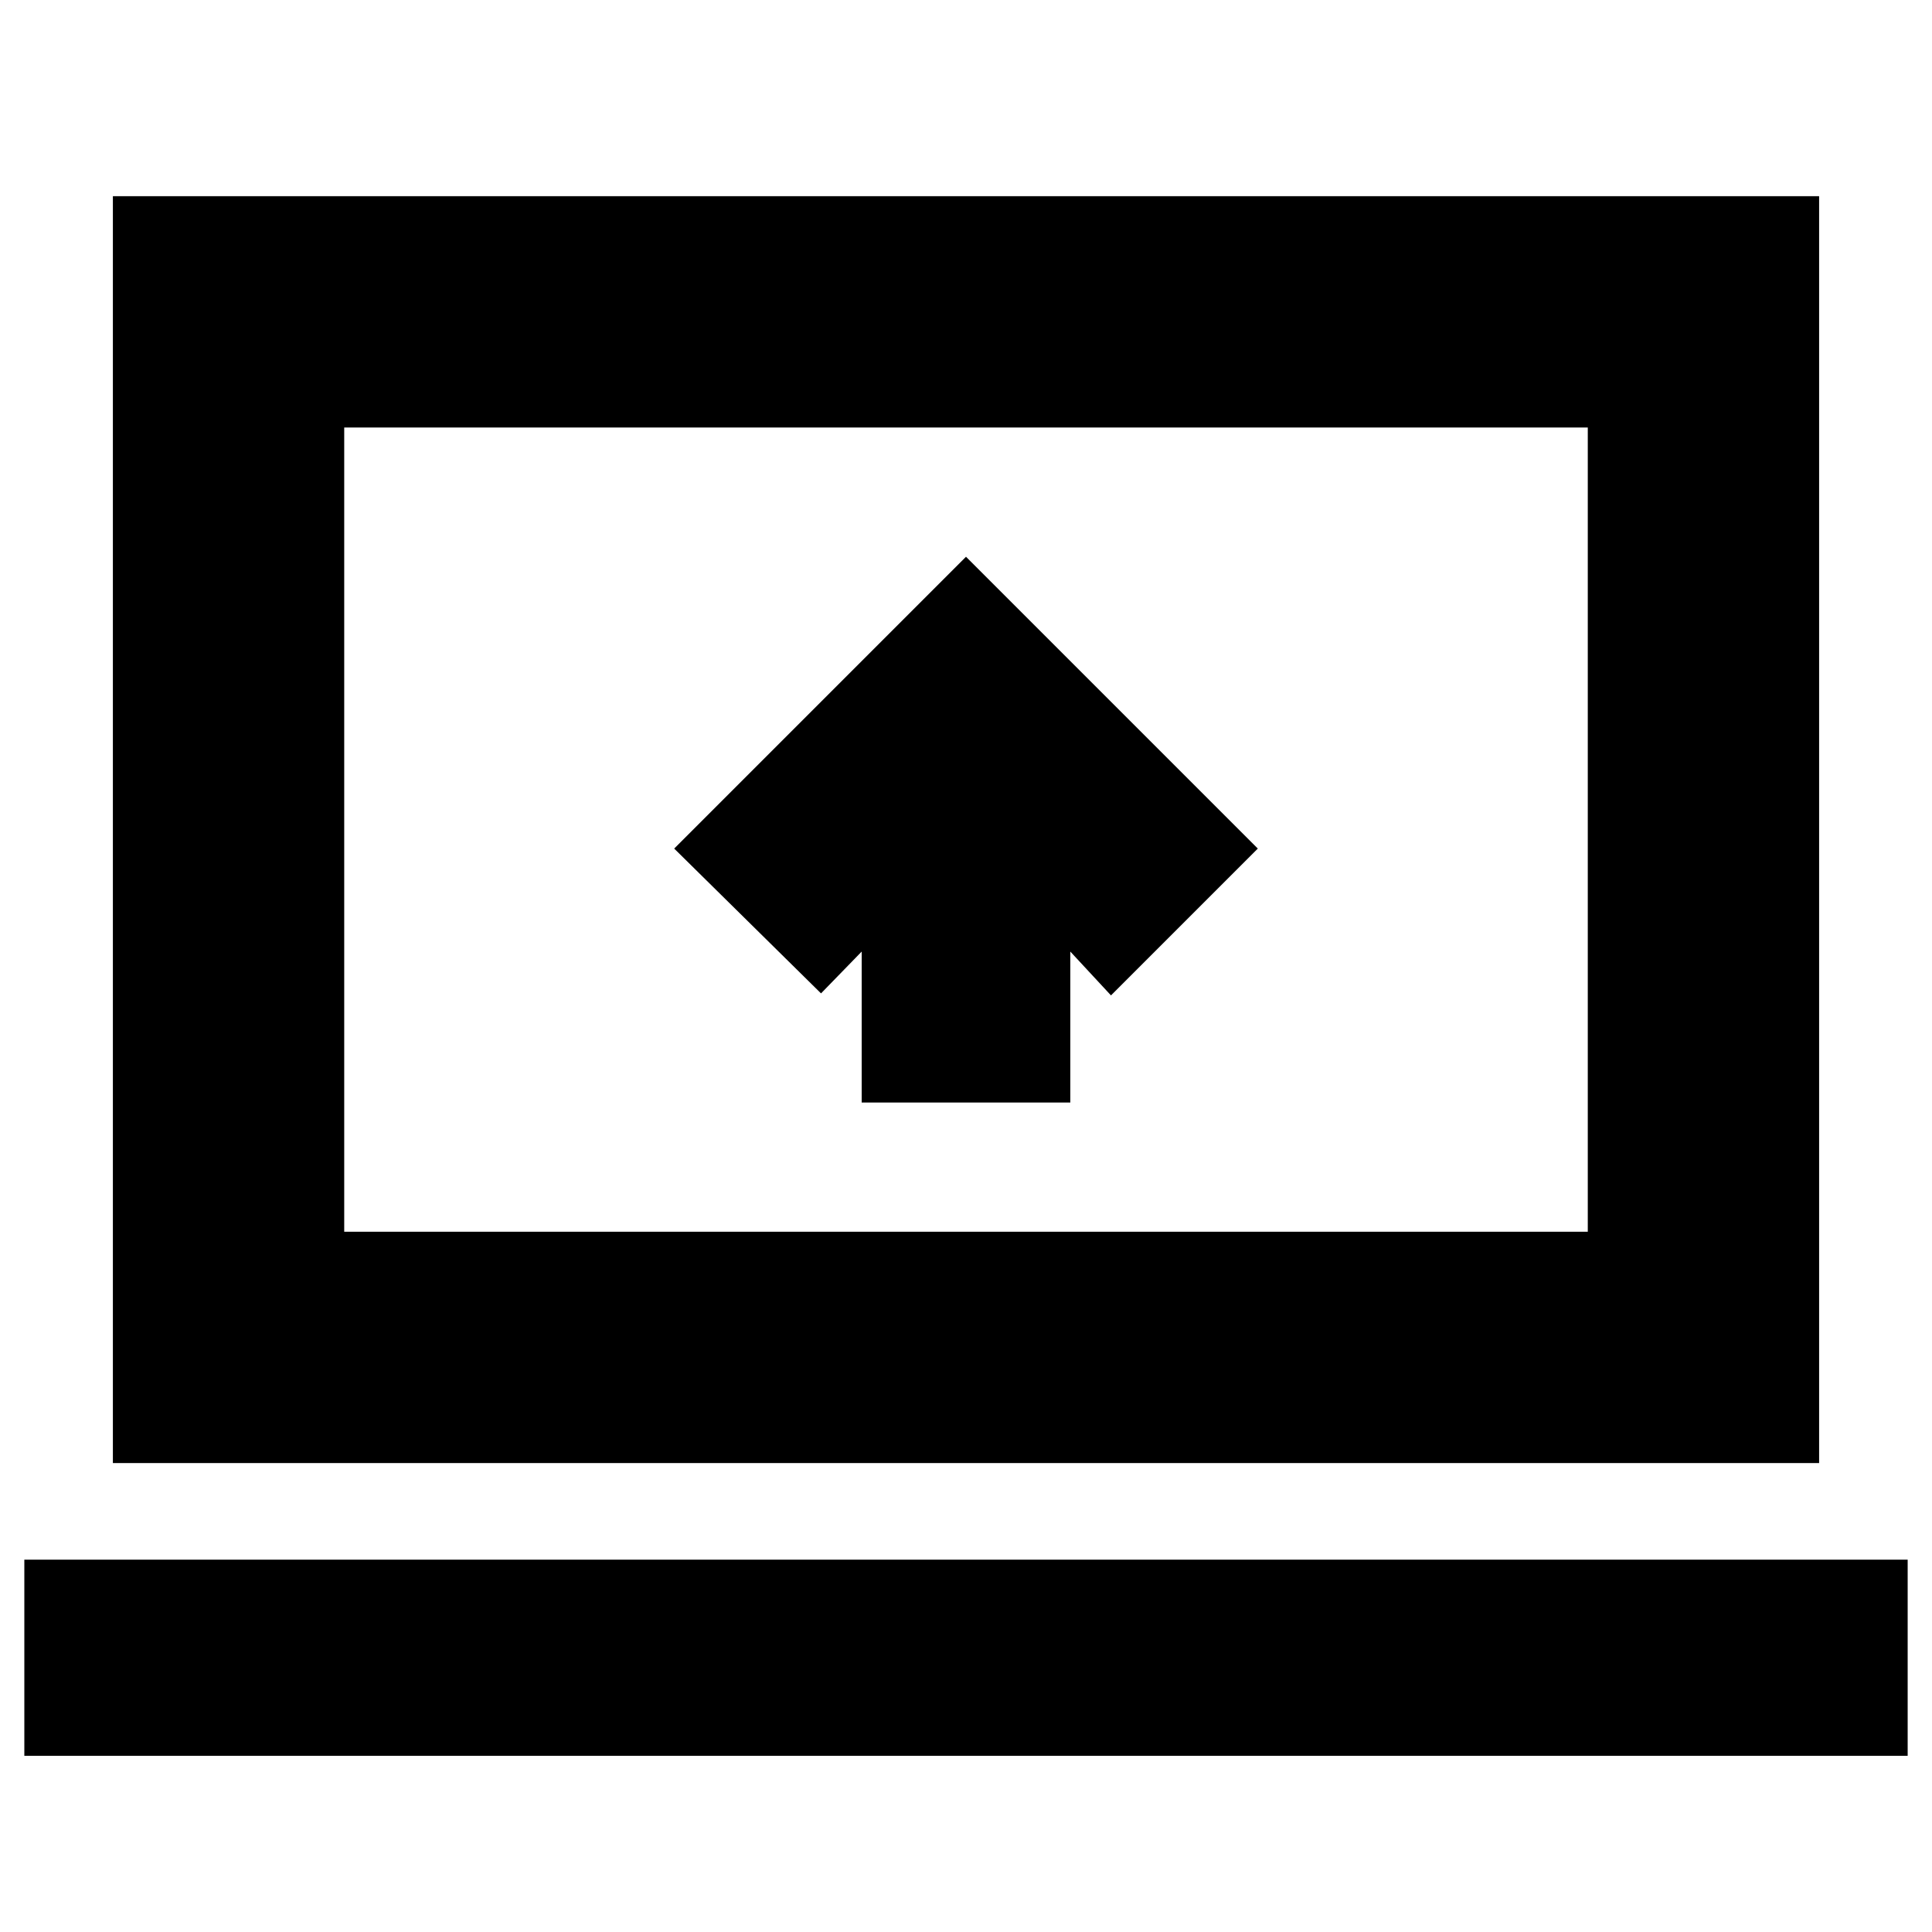 <svg xmlns="http://www.w3.org/2000/svg" height="20" viewBox="0 -960 960 960" width="20"><path d="M428.17-412.17h103.66v-75l20.21 21.78L625-538.35l-145-145-145 145 72.96 71.96 20.21-20.78v75ZM12.09-87.56V-185h935.82v97.44H12.09Zm44-145.44v-629.52h847.82V-233H56.09Zm114.95-114.96h617.92v-399.6H171.04v399.6Zm0 0v-399.6 399.6Z"/></svg>